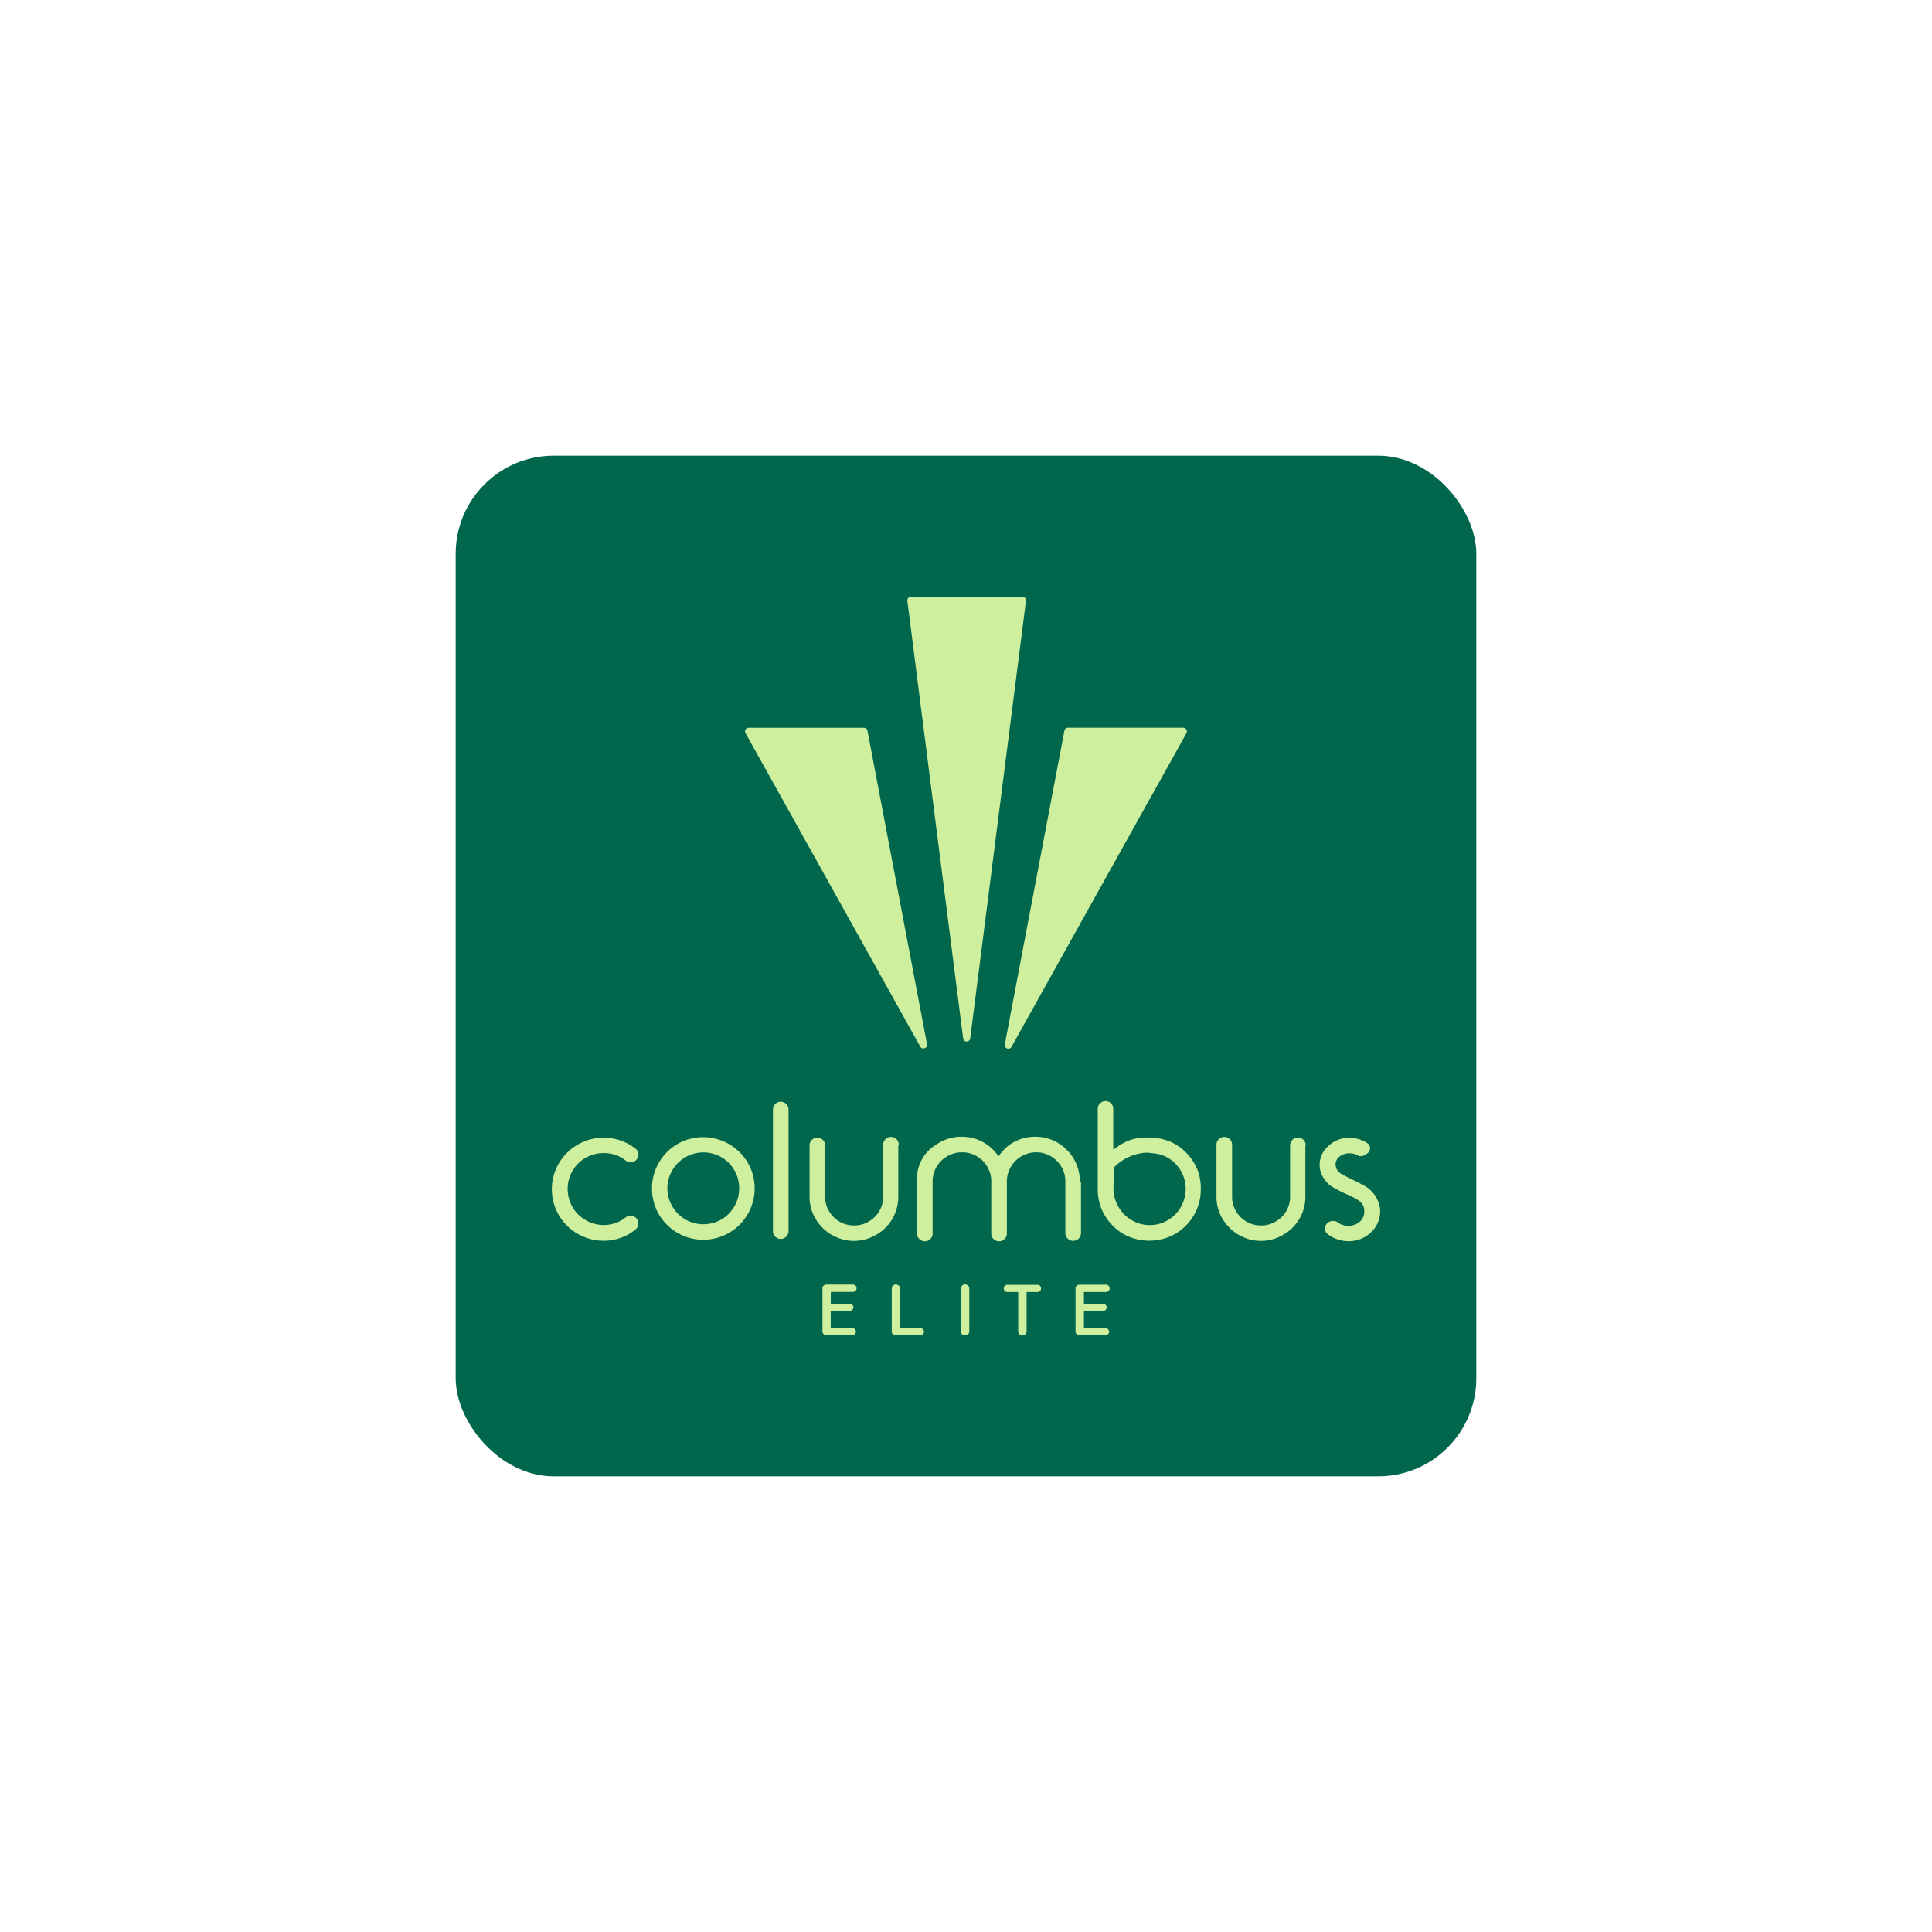 <svg id="Warstwa_1" data-name="Warstwa 1" xmlns="http://www.w3.org/2000/svg" viewBox="0 0 335.66 335.66"><defs><style>.cls-1{fill:#00674c;}.cls-2{fill:#ceef9d;}</style></defs><rect class="cls-1" x="79.17" y="79.17" width="177.32" height="177.32" rx="17.04"/><path class="cls-2" d="M159.92,181.9l-30.39-54.52a.63.63,0,0,1,.56-.94h20a.64.64,0,0,1,.62.51l10.36,54.52A.64.64,0,0,1,159.92,181.9Z"/><path class="cls-2" d="M167.33,180.38l-9.69-76a.62.62,0,0,1,.63-.7h19.36a.62.62,0,0,1,.62.7l-9.69,76.05A.62.62,0,0,1,167.33,180.38Z"/><path class="cls-2" d="M206.13,127.38l-30.4,54.51a.63.63,0,0,1-1.16-.43l10.36-54.52a.62.62,0,0,1,.61-.51h20.05A.65.65,0,0,1,206.13,127.38Z"/><path class="cls-2" d="M110.9,212.56a1.36,1.36,0,0,1-.52,1.07,9.57,9.57,0,0,1-1.52,1,9,9,0,0,1-7.47.24,9,9,0,0,1-2.87-1.92,9.17,9.17,0,0,1-1.94-2.85,8.93,8.93,0,0,1-.7-3.5,8.8,8.8,0,0,1,.7-3.46,9,9,0,0,1,4.81-4.78,9,9,0,0,1,7.48.23,8.35,8.35,0,0,1,1.56,1,1.27,1.27,0,0,1,.49,1,1.33,1.33,0,0,1-.53,1.06,1.3,1.3,0,0,1-.81.28,1.48,1.48,0,0,1-.89-.31,6,6,0,0,0-1-.65,6.44,6.44,0,0,0-5.24-.16,6.36,6.36,0,0,0-2,1.33,6.29,6.29,0,0,0-1.34,2,6.28,6.28,0,0,0,0,4.84,6.1,6.1,0,0,0,1.33,2,6.78,6.78,0,0,0,2,1.35,6.24,6.24,0,0,0,5.24-.16,6.57,6.57,0,0,0,1-.65,1.47,1.47,0,0,1,.89-.3,1.32,1.32,0,0,1,.81.27A1.39,1.39,0,0,1,110.9,212.56Z"/><path class="cls-2" d="M137,192.66V214a1.36,1.36,0,0,1-2.71,0V192.66a1.36,1.36,0,0,1,2.71,0Z"/><path class="cls-2" d="M156.07,199v8.86a7.6,7.6,0,0,1-3.46,6.44,8.66,8.66,0,0,1-2,.95,7.61,7.61,0,0,1-4.5,0,8.47,8.47,0,0,1-2-.95,8.06,8.06,0,0,1-2.52-2.73,7.44,7.44,0,0,1-.94-3.71V199a1.35,1.35,0,1,1,2.7,0v8.86a4.94,4.94,0,0,0,.4,2,5.07,5.07,0,0,0,1.07,1.58,5.25,5.25,0,0,0,1.6,1.08,5,5,0,0,0,2,.39,4.84,4.84,0,0,0,1.94-.39,5.61,5.61,0,0,0,1.6-1.07,4.93,4.93,0,0,0,1.48-3.55V199a1.36,1.36,0,1,1,2.71,0Z"/><path class="cls-2" d="M187.81,205.28v8.94a1.36,1.36,0,0,1-2.72,0v-8.94a5,5,0,0,0-.39-2,5.42,5.42,0,0,0-1.09-1.59,5.21,5.21,0,0,0-1.61-1.09,4.73,4.73,0,0,0-1.95-.4,4.88,4.88,0,0,0-2,.4,5.07,5.07,0,0,0-1.63,1.09,5.34,5.34,0,0,0-1.09,1.6,4.93,4.93,0,0,0-.4,1.95v8.94a1.36,1.36,0,1,1-2.71,0v-8.94a4.83,4.83,0,0,0-.4-1.95,5,5,0,0,0-2.68-2.69,4.81,4.81,0,0,0-2-.4,5,5,0,0,0-2,.4,5.14,5.14,0,0,0-1.62,1.09,5,5,0,0,0-1.09,1.6,4.93,4.93,0,0,0-.4,1.95v8.94a1.36,1.36,0,1,1-2.71,0v-9.46a6.81,6.81,0,0,1,3.06-5.68l.41-.27a8.32,8.32,0,0,1,2-.95,7.79,7.79,0,0,1,2.27-.33,7.91,7.91,0,0,1,2.28.33,7.51,7.51,0,0,1,2,.95,7.61,7.61,0,0,1,1.76,1.61l.38.49.38-.49a8,8,0,0,1,1.72-1.62,8.58,8.58,0,0,1,2-.94,8,8,0,0,1,4.55,0,7.37,7.37,0,0,1,2,.95,7.75,7.75,0,0,1,3.48,6.47Z"/><path class="cls-2" d="M208,203.12a9,9,0,0,0-1.94-2.87,8.34,8.34,0,0,0-2.82-1.93,10,10,0,0,0-3.83-.69,8.27,8.27,0,0,0-5.22,1.57l-.78.55,0-7.1a1.34,1.34,0,0,0-1.35-1.35,1.36,1.36,0,0,0-1.34,1.35v13.94a8.88,8.88,0,0,0,.69,3.52,9.14,9.14,0,0,0,1.95,2.87,8.32,8.32,0,0,0,2.81,1.89,9.3,9.3,0,0,0,7,0,8.39,8.39,0,0,0,2.82-1.9,8.81,8.81,0,0,0,2.63-6.38A8.77,8.77,0,0,0,208,203.12ZM204.18,211a6.54,6.54,0,0,1-2,1.35,5.9,5.9,0,0,1-2.41.49,6,6,0,0,1-2.45-.49,6.79,6.79,0,0,1-2-1.35,6.71,6.71,0,0,1-1.34-2,5.94,5.94,0,0,1-.53-2.45l.08-3.71a8.53,8.53,0,0,1,5.59-2.58,5.36,5.36,0,0,1,.7.05l.46.06a6,6,0,0,1,3.89,1.75,6.77,6.77,0,0,1,1.34,2,6.56,6.56,0,0,1,.49,2.4,6.7,6.7,0,0,1-.49,2.46A6.61,6.61,0,0,1,204.18,211Z"/><path class="cls-2" d="M226.79,199v8.86a7.39,7.39,0,0,1-.94,3.71,7.54,7.54,0,0,1-2.53,2.73,8.47,8.47,0,0,1-2,.95,7.61,7.61,0,0,1-2.25.34,7.71,7.71,0,0,1-2.25-.34,8.23,8.23,0,0,1-2-.95,8,8,0,0,1-2.53-2.73,7.47,7.47,0,0,1-.94-3.71V199a1.36,1.36,0,1,1,2.71,0v8.86a4.9,4.9,0,0,0,.39,2,5.44,5.44,0,0,0,1.07,1.58,4.91,4.91,0,0,0,1.6,1.08,5,5,0,0,0,2,.39,4.84,4.84,0,0,0,1.94-.39,5.41,5.41,0,0,0,1.6-1.07,5,5,0,0,0,1.09-1.59,4.9,4.9,0,0,0,.39-2V199a1.36,1.36,0,1,1,2.72,0Z"/><path class="cls-2" d="M239.78,210.61a4.78,4.78,0,0,1-.49,2,5.32,5.32,0,0,1-1.22,1.61,5.38,5.38,0,0,1-1.77,1.07,5.62,5.62,0,0,1-2,.35h-.19a6.08,6.08,0,0,1-2.86-.83,6.42,6.42,0,0,1-.6-.42,1.22,1.22,0,0,1-.46-1,1.35,1.35,0,0,1,.56-1,1.5,1.5,0,0,1,.84-.27,1.47,1.47,0,0,1,.88.29,2.84,2.84,0,0,0,1.74.55,2.91,2.91,0,0,0,1.93-.63,2.14,2.14,0,0,0,.88-1.76A1.66,1.66,0,0,0,237,210l-.12-.44a2.65,2.65,0,0,0-1.11-1.16l-.3-.18a12.06,12.06,0,0,0-1.14-.58c-.41-.17-.81-.36-1.23-.56s-.81-.41-1.2-.63a7.37,7.37,0,0,1-1-.65,5.87,5.87,0,0,1-1.28-1.74,4,4,0,0,1-.34-1.81,4.11,4.11,0,0,1,.45-1.81A4.63,4.63,0,0,1,230.9,199a5.25,5.25,0,0,1,1.66-1,5.11,5.11,0,0,1,1.85-.33,6.06,6.06,0,0,1,2.74.69c.16.09.31.19.46.29a1,1,0,0,1,.42.85,1.07,1.07,0,0,1-.48.89l-.47.33a2.11,2.11,0,0,1-.71.15h-.14l-.35-.13a2.57,2.57,0,0,0-1.35-.36,2.68,2.68,0,0,0-1.7.49,1.76,1.76,0,0,0-.8,1.44l.09.49a1.62,1.62,0,0,0,.45.79,2.61,2.61,0,0,0,.87.56c.42.25.95.53,1.55.81s1.15.56,1.74.89a4.78,4.78,0,0,1,1.21.78,7.14,7.14,0,0,1,.9,1,5.59,5.59,0,0,1,.71,1.4A4.42,4.42,0,0,1,239.78,210.61Z"/><path class="cls-2" d="M130.42,203a9,9,0,0,0-11.7-4.75,8.93,8.93,0,0,0-2.84,1.91,8.85,8.85,0,0,0-2.6,6.32,8.82,8.82,0,0,0,.69,3.48,8.68,8.68,0,0,0,1.91,2.83,8.93,8.93,0,0,0,2.84,1.91,8.94,8.94,0,0,0,11.7-11.7Zm-3.81,7.88a6.17,6.17,0,0,1-2,1.34,6.29,6.29,0,0,1-4.82,0,6.34,6.34,0,0,1-2-1.34,6.59,6.59,0,0,1-1.34-2,6.13,6.13,0,0,1,0-4.85,6.49,6.49,0,0,1,1.35-2,6.39,6.39,0,0,1,2-1.33,6.24,6.24,0,0,1,6.81,1.33,6.63,6.63,0,0,1,1.34,2,6.36,6.36,0,0,1,.47,2.42,6.06,6.06,0,0,1-1.81,4.4Z"/><path class="cls-2" d="M188.31,224.47h3.76a.64.64,0,1,0,0-1.27h-4.5a.67.67,0,0,0-.71.62v7.55a.67.67,0,0,0,.71.62H192a.67.67,0,0,0,.71-.62.67.67,0,0,0-.71-.62h-3.68v-3h3.26a.61.61,0,1,0,0-1.21h-3.26Zm-13.19,0h1.78v6.94a.74.74,0,0,0,1.46,0v-6.94h1.77a.63.63,0,1,0,0-1.24h-5a.63.63,0,1,0,0,1.24ZM167.66,232h0a.7.7,0,0,0,.74-.65v-7.54a.74.74,0,0,0-1.47,0v7.54A.69.69,0,0,0,167.66,232Zm-12-8.83h0a.69.69,0,0,0-.73.64v7.58a.66.66,0,0,0,.7.62h4.15a.64.64,0,1,0,0-1.26h-3.38v-6.94A.7.7,0,0,0,155.64,223.19Zm-11.31,1.28h3.75a.64.64,0,1,0,0-1.27h-4.5a.67.67,0,0,0-.71.62v7.55a.67.67,0,0,0,.71.62H148a.67.67,0,0,0,.71-.62.67.67,0,0,0-.71-.62h-3.67v-3h3.25a.61.61,0,1,0,0-1.21h-3.25Z"/></svg>